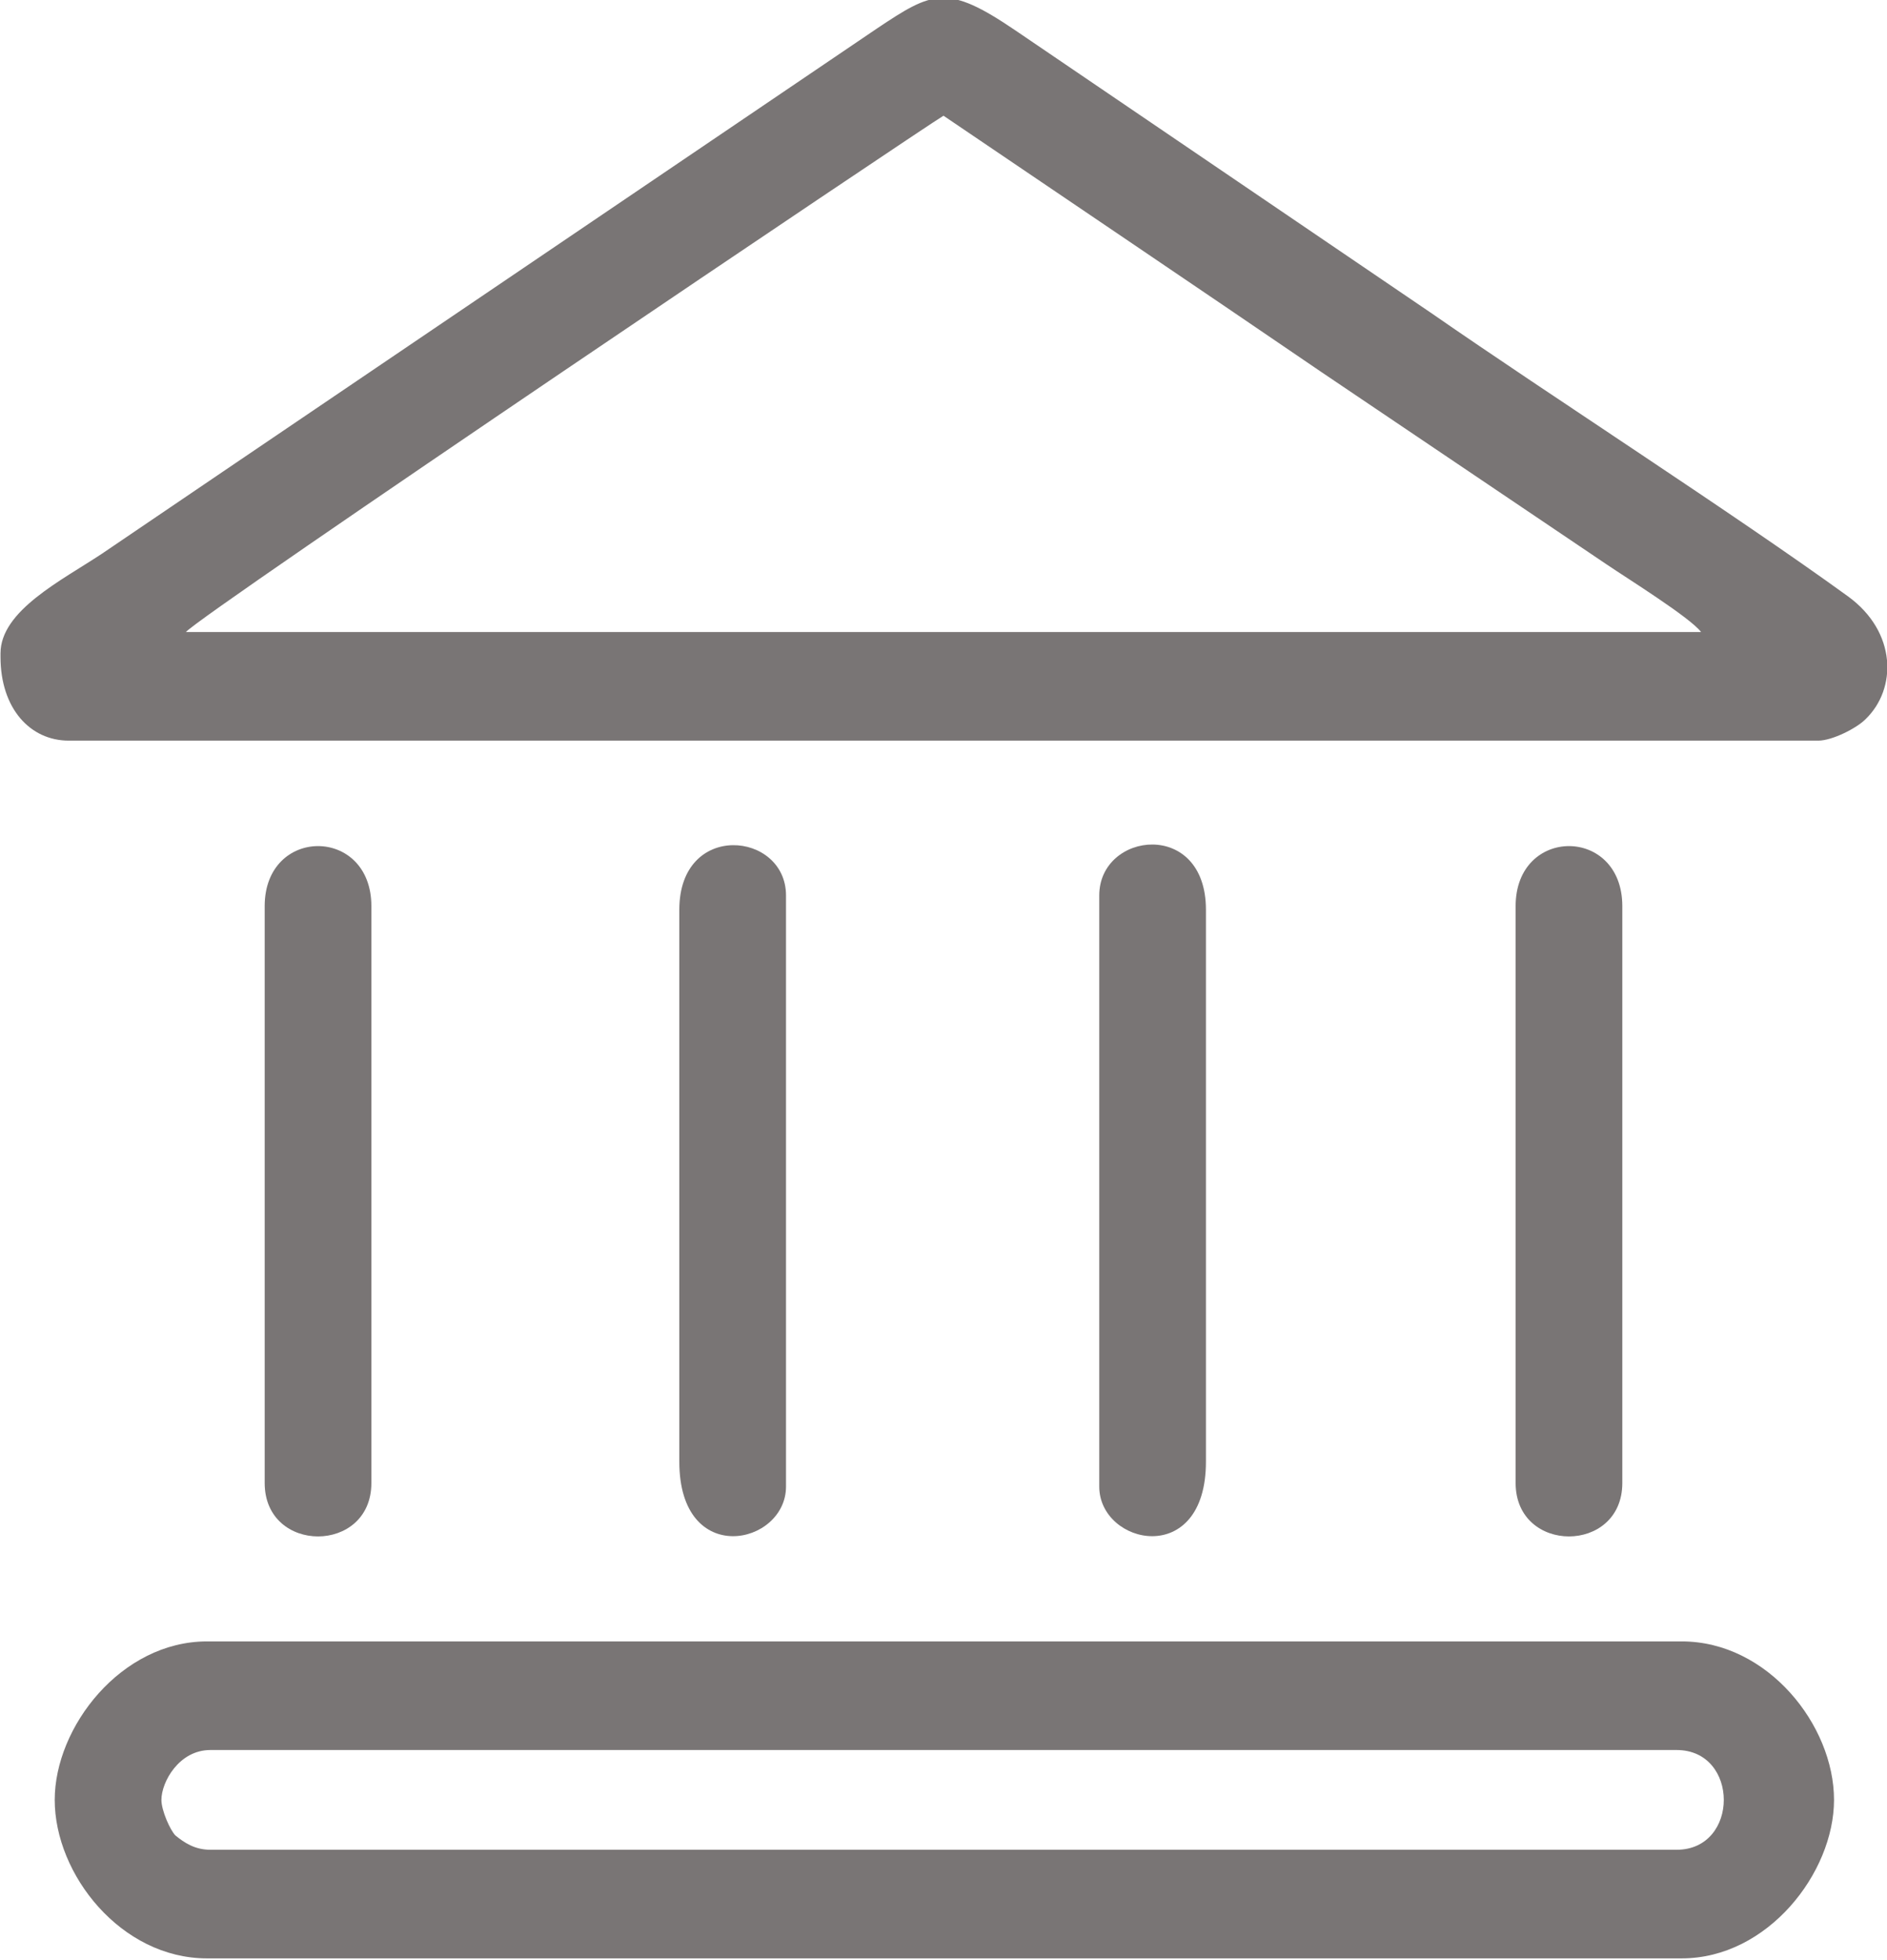 <svg width="26" height="27" viewBox="0 0 26 27" fill="none" xmlns="http://www.w3.org/2000/svg">
<g clip-path="url(#clip0_8_412)">
<path fill-rule="evenodd" clip-rule="evenodd" d="M13 1.594C14.736 2.771 16.447 3.924 18.207 5.125L22.136 7.774C22.425 7.97 23.293 8.51 23.438 8.706H2.562C2.731 8.485 12.783 1.717 13 1.594ZM0.007 9.049C0.007 9.76 0.416 10.202 0.947 10.202H25.053C25.246 10.202 25.583 10.03 25.704 9.907C26.138 9.49 26.138 8.706 25.463 8.215C23.872 7.063 21.389 5.469 19.726 4.316L13.988 0.417C13.048 -0.221 12.855 -0.123 12.084 0.392L3.068 6.499C2.49 6.891 1.983 7.234 1.405 7.627C0.85 7.995 0.007 8.411 0.007 9L0.007 9.049Z" fill="#797575"/>
<path fill-rule="evenodd" clip-rule="evenodd" d="M2.224 24.793C2.224 24.548 2.465 24.106 2.899 24.106H23.101C23.968 24.106 23.968 25.48 23.101 25.48H2.899C2.682 25.48 2.538 25.381 2.417 25.283C2.345 25.21 2.224 24.94 2.224 24.793ZM0.754 24.793C0.754 25.823 1.67 26.976 2.851 26.976H23.173C24.354 26.976 25.27 25.798 25.27 24.793C25.27 23.763 24.354 22.61 23.173 22.61H2.851C1.67 22.61 0.754 23.788 0.754 24.793Z" fill="#797575"/>
<path fill-rule="evenodd" clip-rule="evenodd" d="M20.883 12.482V20.428C20.883 21.409 22.353 21.409 22.353 20.428V12.482C22.353 11.379 20.883 11.379 20.883 12.482Z" fill="#797575"/>
<path fill-rule="evenodd" clip-rule="evenodd" d="M3.647 12.482V20.428C3.647 21.409 5.117 21.409 5.117 20.428V12.482C5.117 11.379 3.647 11.379 3.647 12.482Z" fill="#797575"/>
<path fill-rule="evenodd" clip-rule="evenodd" d="M9.36 12.531V20.134C9.36 21.605 10.83 21.286 10.83 20.477V12.335C10.83 11.452 9.36 11.305 9.36 12.531Z" fill="#797575"/>
<path fill-rule="evenodd" clip-rule="evenodd" d="M15.146 12.335V20.477C15.146 21.286 16.616 21.605 16.616 20.134V12.531C16.616 11.281 15.146 11.452 15.146 12.335Z" fill="#797575"/>
</g>
<defs>
<clipPath id="clip0_8_412">
<rect width="26" height="27" fill="white"/>
</clipPath>
</defs>
</svg>

